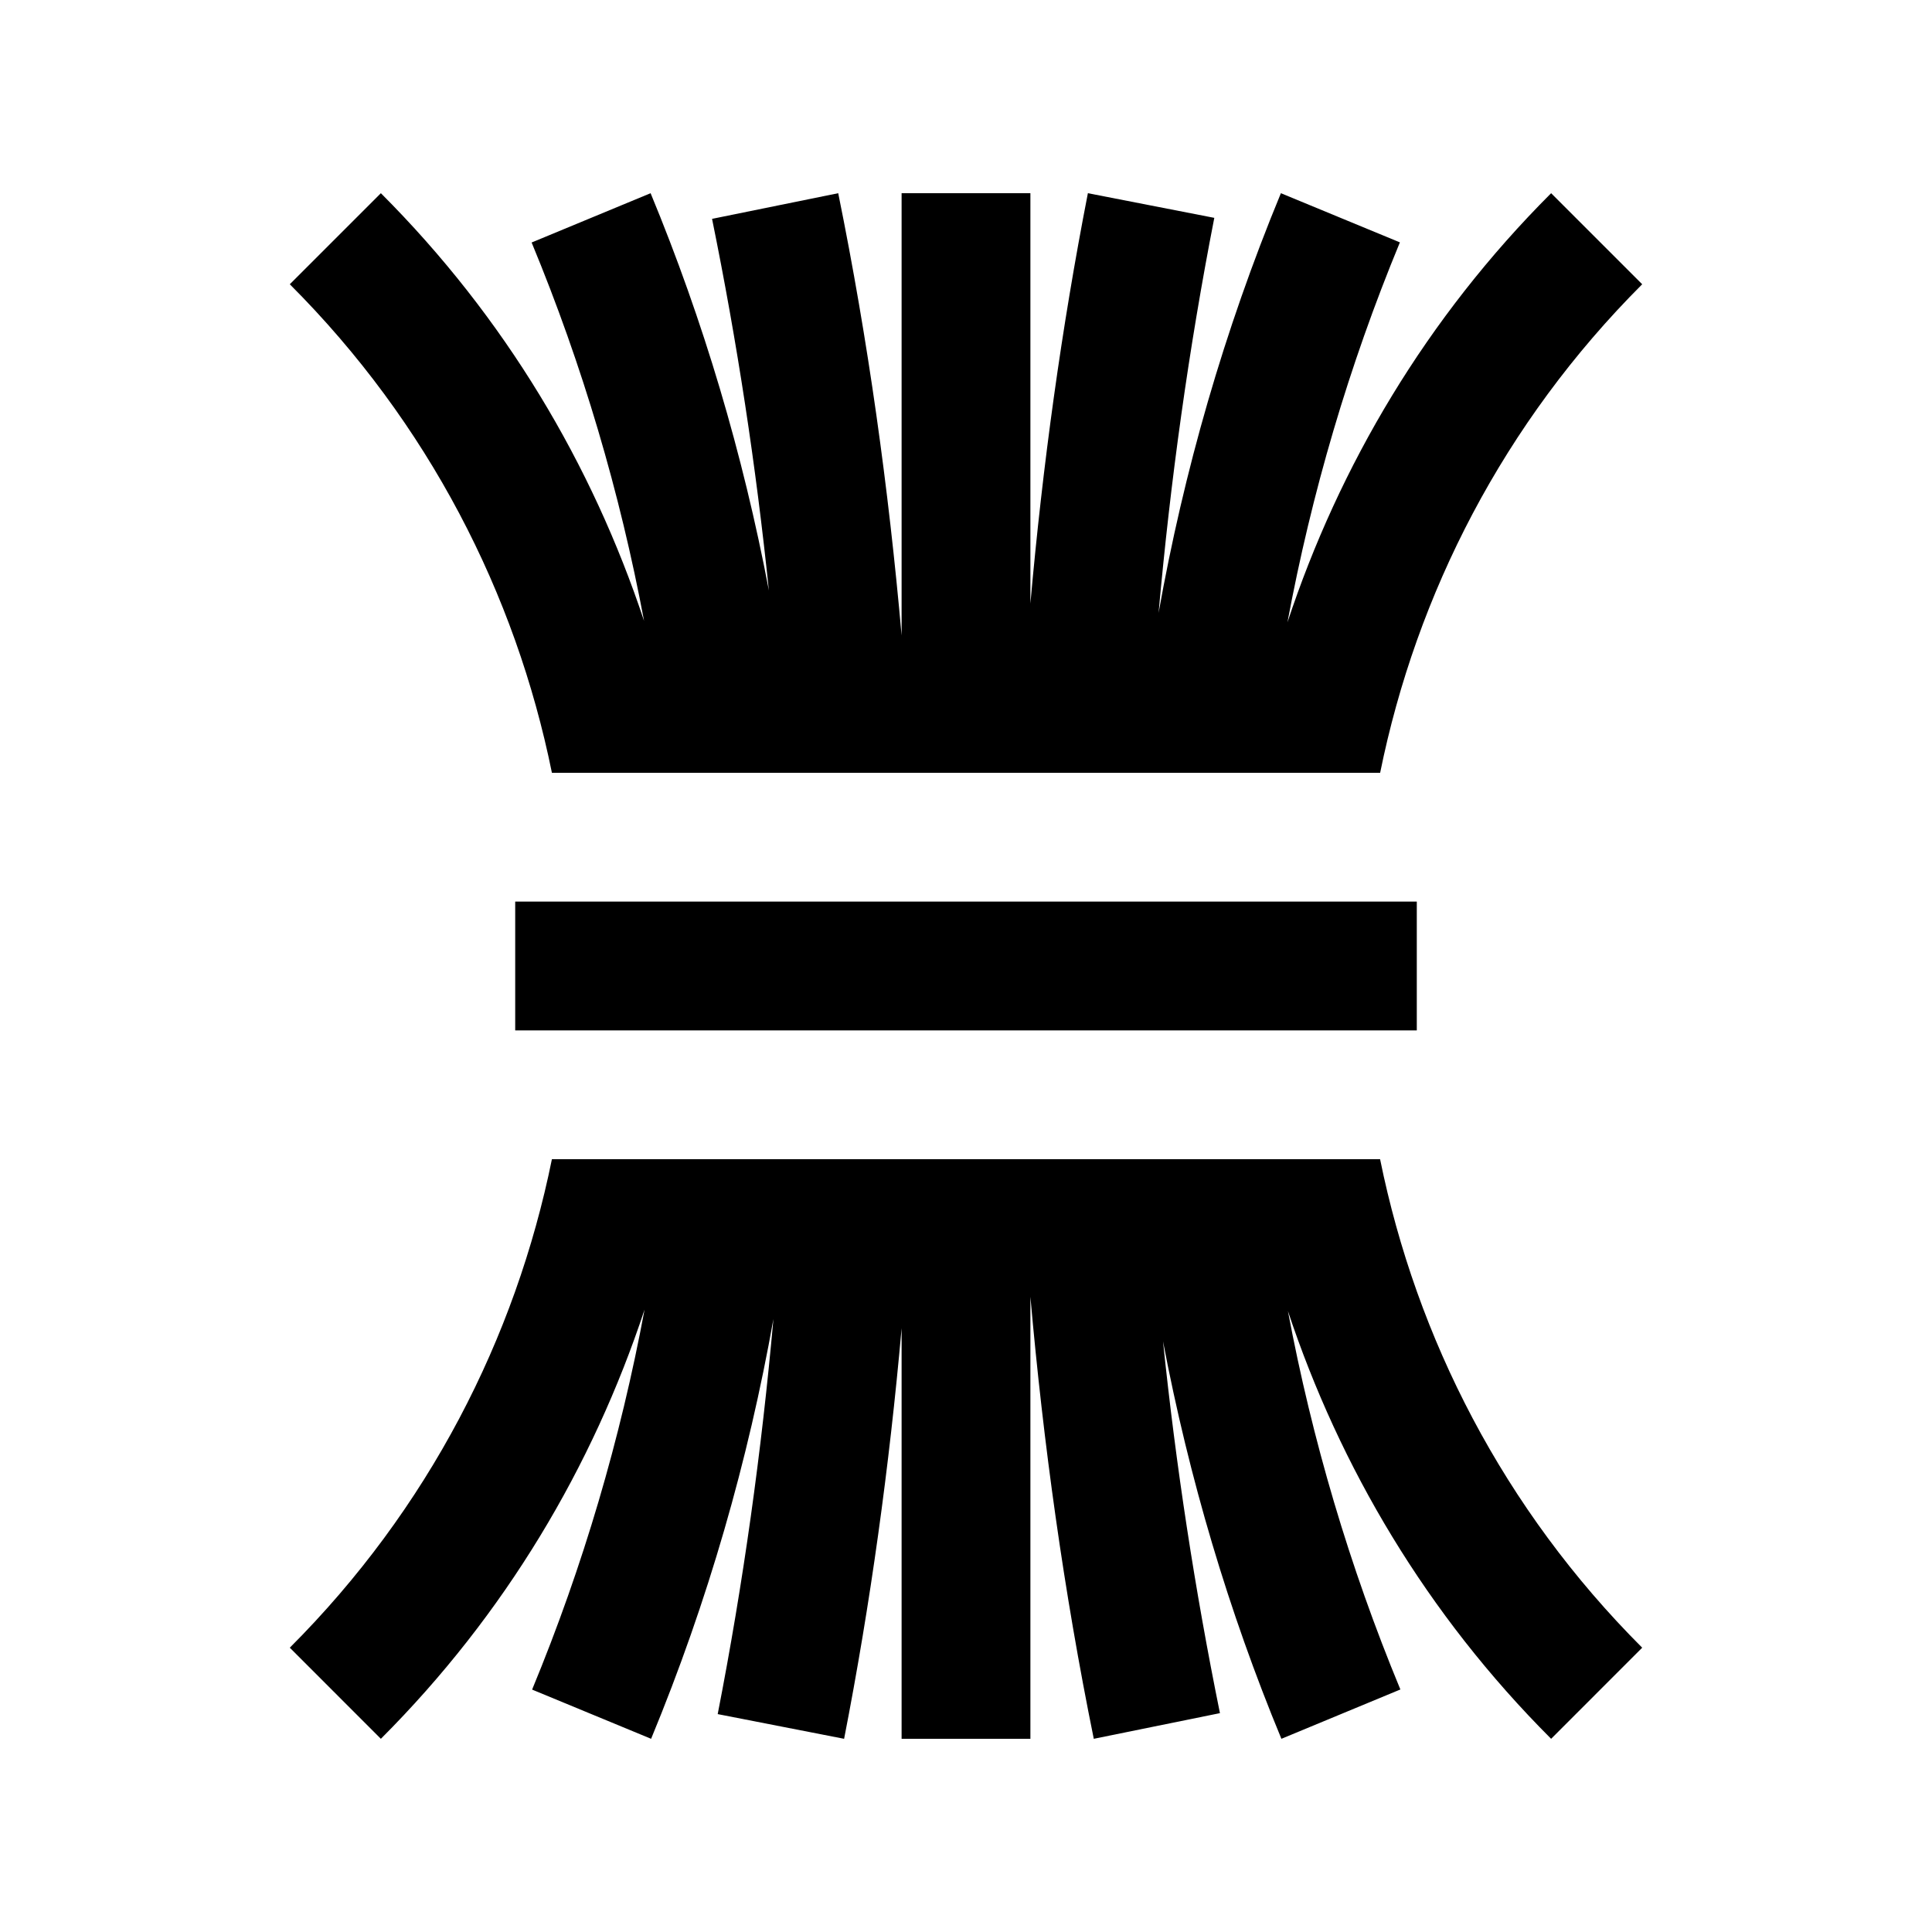 <svg xmlns="http://www.w3.org/2000/svg" xmlns:xlink="http://www.w3.org/1999/xlink" width="2000"
    zoomAndPan="magnify" viewBox="0 0 1500 1500" height="2000"
    preserveAspectRatio="xMidYMid meet" version="1.0">

    <path fill="#000000"
        d="M 400.004 699.988 L 1099.996 699.988 L 1099.996 799.996 L 400.004 799.996 Z M 400.004 699.988 "
        fill-opacity="1" fill-rule="nonzero" />
    <path fill="#000000"
        d="M 1071.539 600 C 1099.77 460.934 1167.391 328.32 1275 220.695 L 1204.289 150 C 1107.523 246.766 1039.844 361.426 999.57 483.195 C 1018.215 383.203 1047.074 284.371 1086.871 188.176 L 994.484 150 C 950.203 257.129 919.051 366.301 899.52 475.875 C 908.684 373.441 922.859 271.094 942.781 169.141 L 844.637 150 C 824.176 254.773 809.52 361.125 799.996 468.602 L 799.996 150 L 700.004 150 L 700.004 493.363 C 689.941 379.336 674.113 264.781 650.789 150 L 552.84 169.922 C 572.371 265.816 587.012 362.012 596.969 458.488 C 576.855 352.637 546.195 249.164 505.125 150 L 412.754 188.281 C 452.445 284.086 481.352 382.469 500.055 482.086 C 459.766 360.734 392.234 246.539 295.711 150 L 225 220.695 C 332.625 328.32 400.305 460.934 428.504 600 Z M 1071.539 600 "
        fill-opacity="1" fill-rule="nonzero" />
    <path fill="#000000"
        d="M 428.504 900 C 400.246 1039.051 332.625 1171.605 225 1279.273 L 295.711 1350 C 392.477 1253.176 460.156 1138.5 500.43 1016.773 C 481.785 1116.797 452.926 1215.613 413.129 1311.793 L 505.516 1350 C 549.797 1242.914 580.949 1133.672 600.48 1024.094 C 591.316 1126.547 577.141 1228.875 557.219 1330.828 L 655.363 1350 C 675.824 1245.148 690.48 1138.711 700.004 1031.25 L 700.004 1350 L 799.996 1350 L 799.996 1006.785 C 810.059 1120.754 825.887 1235.234 849.211 1350 L 947.16 1330.078 C 927.676 1234.156 912.93 1137.914 902.969 1041.449 C 923.145 1147.363 953.762 1250.773 994.875 1350 L 1087.246 1311.703 C 1047.555 1215.898 1018.648 1117.531 999.945 1017.914 C 1040.234 1139.203 1107.766 1253.461 1204.289 1350 L 1275 1279.273 C 1167.375 1171.664 1099.754 1039.051 1071.496 900 Z M 428.504 900 "
        fill-opacity="1" fill-rule="nonzero" />
</svg>
